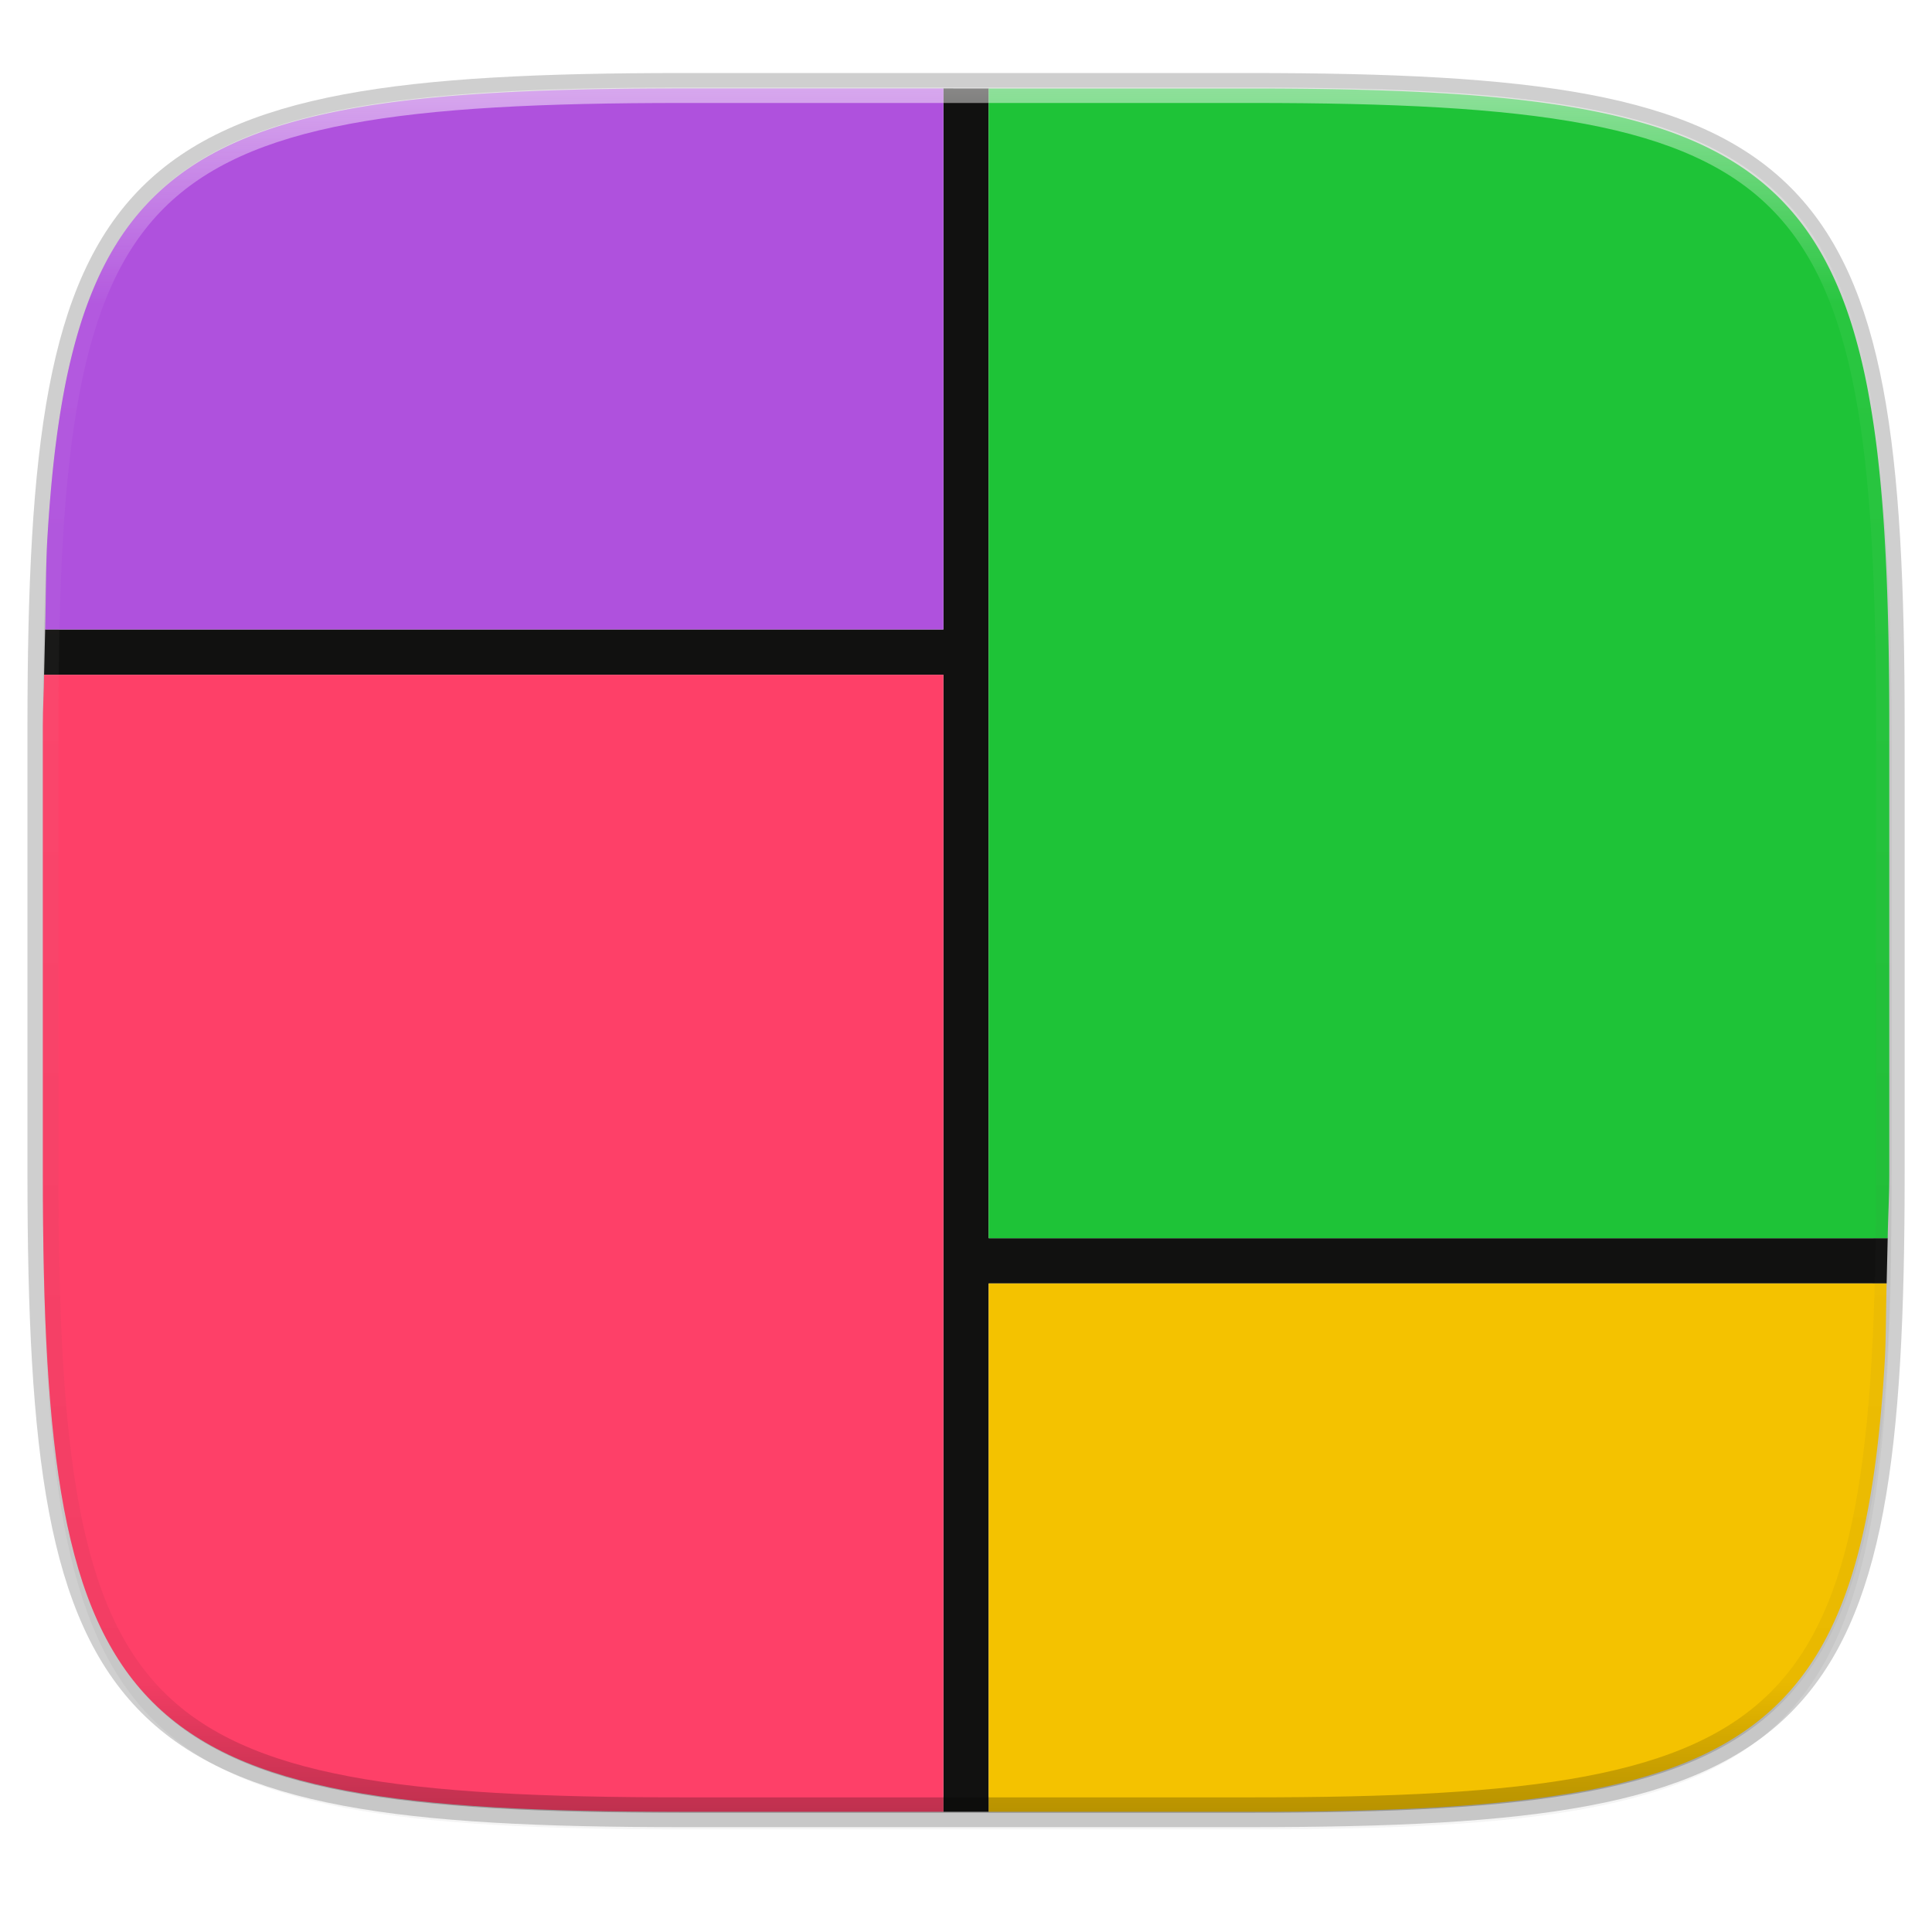 <svg width="256" height="256" viewBox="0 0 67.73 67.73" xmlns="http://www.w3.org/2000/svg">
    <defs>
        <linearGradient id="c" x1="296" x2="296" y1="-212" y2="236" gradientUnits="userSpaceOnUse">
            <stop offset="0" stop-color="#FFFEFE"/>
            <stop offset=".125" stop-color="#FFFEFE" stop-opacity=".098"/>
            <stop offset=".925" stop-opacity=".098"/>
            <stop offset="1" stop-opacity=".498"/>
        </linearGradient>
        <clipPath id="b">
            <path d="M361.938-212C507.235-212 528-191.287 528-46.125v116.25C528 215.286 507.235 236 361.937 236H214.063C68.766 236 48 215.286 48 70.125v-116.25C48-191.287 68.765-212 214.063-212z" fill="#9F4AC8"/>
        </clipPath>
        <filter id="a" x="-.02" y="-.03" width="1.046" height="1.05" color-interpolation-filters="sRGB">
            <feGaussianBlur stdDeviation="2.32"/>
        </filter>
    </defs>
    <path d="M43.837 3.1c19.594 0 22.395 2.794 22.395 22.37v15.676c0 19.576-2.8 22.369-22.395 22.369H23.896c-19.594 0-22.394-2.793-22.394-22.369V25.47C1.502 5.894 4.302 3.1 23.896 3.1z" fill="none" opacity=".2" stroke-linecap="round" stroke-linejoin="round" stroke-width="1.079" stroke="#111110"/>
    <path transform="matrix(.27 0 0 .27 -7.129 -8.767)" d="M188.969 46C261.617 46 272 56.357 272 128.938v58.125c0 72.58-10.383 82.937-83.031 82.937H115.03C42.383 270 32 259.643 32 187.062v-58.125C32 56.358 42.383 46 115.031 46z" filter="url(#a)" opacity=".2"/>
    <path d="M23.896 3.1C4.302 3.1 1.502 5.894 1.502 25.47v15.676c0 19.576 2.8 22.369 22.394 22.369h9.97V3.1z" fill="#111110" opacity=".05"/>
    <path d="M33.073 3.1v18.968H1.583l-.037 1.588h31.527v39.858h1.587v-18.52h31.48l.037-1.588H34.66V3.101z" fill="#111110"/>
    <path d="M33.073 3.1h-9.177c-2.45 0-4.636.044-6.588.159-.976.057-1.893.132-2.755.228-.862.096-1.668.214-2.422.356-.755.142-1.457.308-2.111.502-.654.195-1.26.418-1.82.672-.56.254-1.076.539-1.55.859-.473.32-.905.675-1.299 1.068a8.81 8.81 0 0 0-1.07 1.298c-.32.473-.606.987-.86 1.547-.254.56-.477 1.165-.672 1.818a21.029 21.029 0 0 0-.504 2.109c-.142.754-.26 1.56-.356 2.42-.096.86-.171 1.777-.229 2.752-.055.942-.05 2.125-.076 3.18h31.489V3.1z" fill="#AF51DD"/>
    <path d="M34.66 63.515h9.178c2.449 0 4.636-.044 6.587-.158a52.791 52.791 0 0 0 2.755-.23 32.846 32.846 0 0 0 2.423-.354c.754-.142 1.457-.309 2.11-.503s1.26-.417 1.82-.671c.561-.254 1.076-.54 1.55-.86.474-.32.906-.675 1.3-1.068s.748-.824 1.069-1.297.606-.988.86-1.547.477-1.165.672-1.818c.195-.654.362-1.356.504-2.11.142-.753.26-1.559.356-2.42.096-.86.172-1.776.229-2.751.048-.81.041-1.841.066-2.734H34.66v18.521z" fill="#F4C200"/>
    <path d="M1.546 23.656c-.008.635-.044 1.14-.044 1.813v15.677c0 2.447.044 4.632.158 6.582.058.975.133 1.89.23 2.752.096.86.213 1.666.355 2.42.143.753.31 1.455.504 2.109.195.653.418 1.258.672 1.818.254.56.54 1.074.86 1.547.32.473.676.904 1.07 1.297.394.393.826.748 1.3 1.068.473.32.988.606 1.548.86s1.167.476 1.82.67c.655.195 1.357.362 2.112.504s1.56.259 2.422.355 1.78.172 2.755.229c1.952.114 4.138.158 6.588.158h9.177v-39.86H1.546z" fill="#FE4068"/>
    <path d="M66.177 43.406c.012-.78.055-1.42.055-2.26V25.47c0-2.447-.044-4.631-.159-6.581a52.606 52.606 0 0 0-.229-2.752 32.725 32.725 0 0 0-.356-2.42 21.028 21.028 0 0 0-.504-2.109c-.195-.653-.417-1.258-.672-1.818s-.54-1.074-.86-1.547a8.81 8.81 0 0 0-1.07-1.298 8.818 8.818 0 0 0-1.299-1.068c-.474-.32-.989-.605-1.55-.86-.56-.253-1.165-.476-1.82-.67s-1.356-.361-2.11-.503c-.755-.142-1.561-.26-2.423-.356a52.812 52.812 0 0 0-2.755-.228c-1.951-.115-4.138-.158-6.587-.158H34.66v40.305h31.517z" fill="#1EC337"/>
    <path transform="matrix(.135 0 0 .135 -4.971 31.69)" d="M361.938-212C507.235-212 528-191.287 528-46.125v116.25C528 215.286 507.235 236 361.937 236H214.063C68.766 236 48 215.286 48 70.125v-116.25C48-191.287 68.765-212 214.063-212z" clip-path="url(#b)" fill="none" opacity=".5" stroke-linecap="round" stroke-linejoin="round" stroke-width="8" stroke="url(#c)"/>
</svg>
